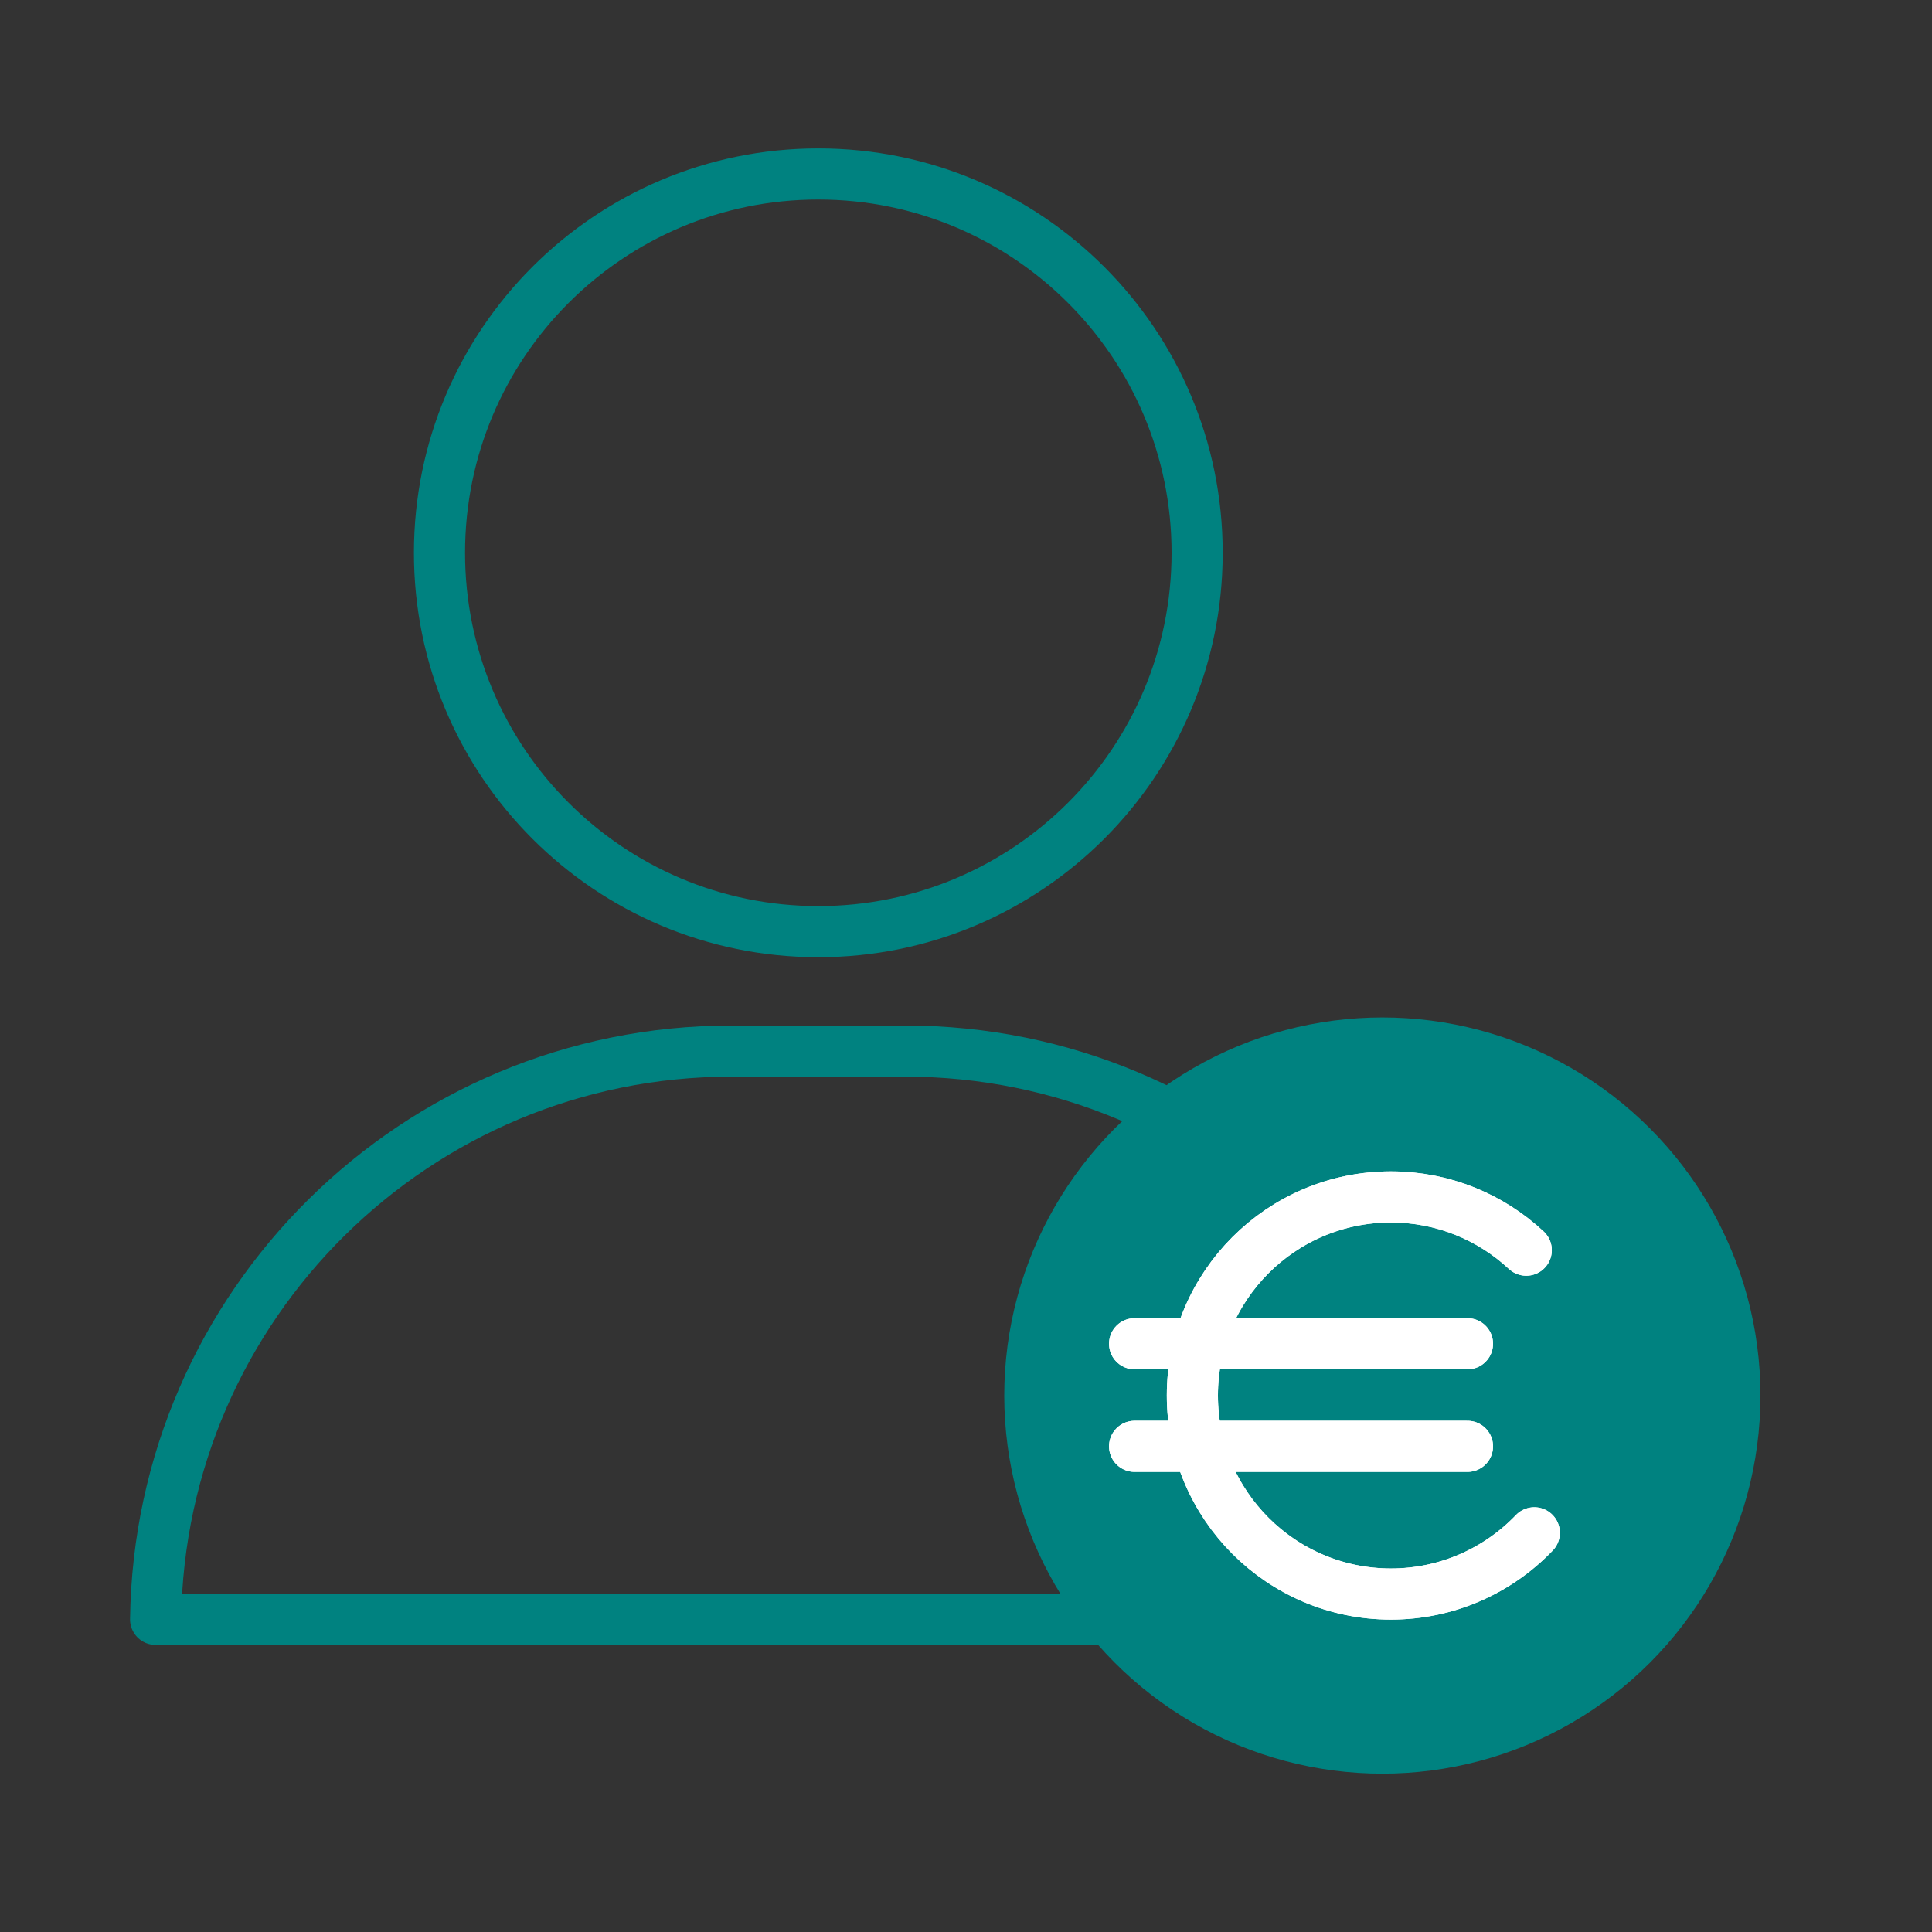 <?xml version='1.0' encoding='UTF-8'?>
<svg xmlns="http://www.w3.org/2000/svg" id="o" data-name="Cout main d&amp;apos;oeuvre_2" viewBox="0 0 453.54 453.54">
  <rect x="0" y="0" width="453.54" height="453.54" fill="#333333" stroke="none"/>
  <defs>
    <style>
      .ag {
        stroke: #fff;
      }

      .ag, .ah {
        fill: none;
        stroke-linecap: round;
        stroke-linejoin: round;
        stroke-width: 12px;
      }

      .ai {
        fill: #008280;
        stroke-width: 0px;
      }

      .ah {
        stroke: #008280;
      }
    </style>
  </defs>
  <path class="ah" d="M103.17,129.77c0-49.11,39.82-88.93,88.93-88.93s88.93,39.82,88.93,88.93-39.8,88.94-88.93,88.94-88.93-39.83-88.93-88.94"/>
  <path class="ah" d="M347.68,380.14c-.99-73.83-61.13-133.4-135.21-133.4h-40.75c-74.08,0-134.21,59.57-135.19,133.4h311.16Z"/>
  <g>
    <circle class="ai" cx="324.51" cy="327.61" r="88.76"/>
    <g>
      <path class="ag" d="M360.18,359.83c-8.48,8.85-20.43,14.37-33.66,14.37-25.74,0-46.61-20.87-46.61-46.61s20.87-46.61,46.61-46.61c12.27,0,23.44,4.74,31.77,12.5"/>
      <line class="ag" x1="266.35" y1="315.45" x2="344.49" y2="315.45"/>
      <line class="ag" x1="266.35" y1="339.53" x2="344.49" y2="339.53"/>
    </g>
  </g>
  <g>
    <path class="ag" d="M360.18,359.83c-8.48,8.85-20.43,14.37-33.66,14.37-25.74,0-46.61-20.87-46.61-46.61s20.87-46.61,46.61-46.61c12.27,0,23.44,4.74,31.77,12.5"/>
    <line class="ag" x1="266.35" y1="315.45" x2="344.49" y2="315.45"/>
    <line class="ag" x1="266.35" y1="339.53" x2="344.49" y2="339.53"/>
  </g>
</svg>

